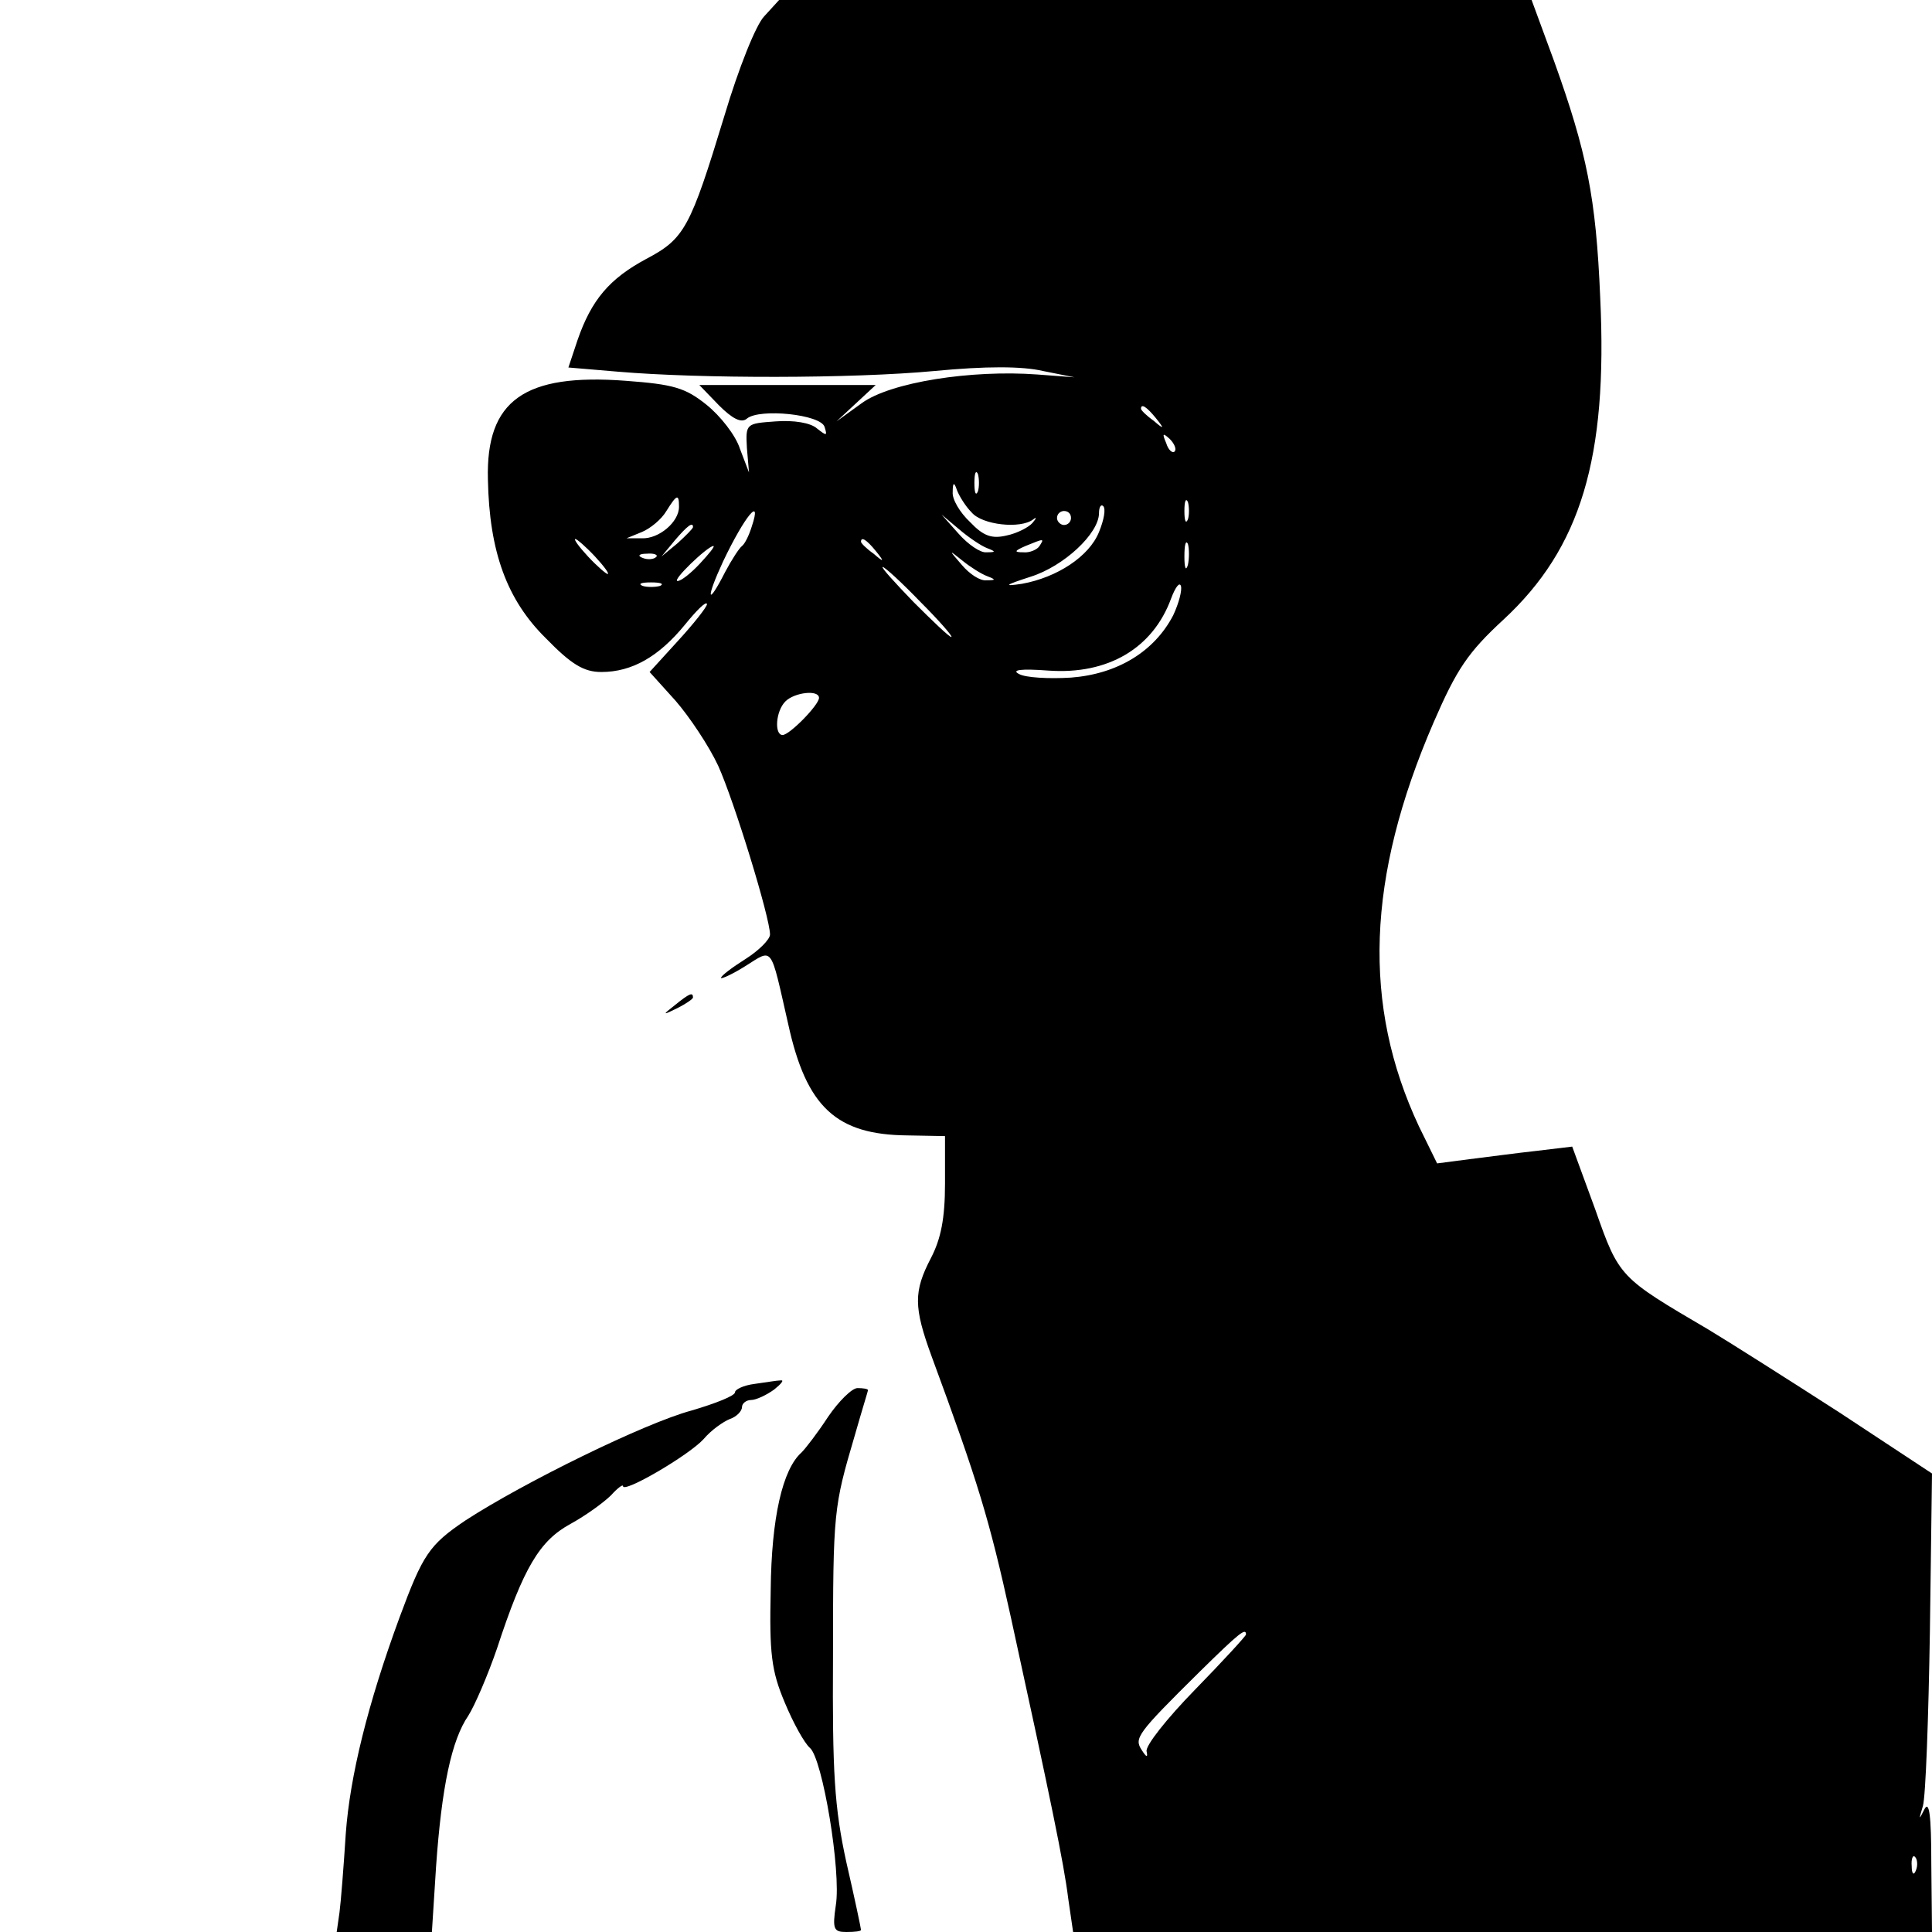 <?xml version="1.0" standalone="no"?>
<!DOCTYPE svg PUBLIC "-//W3C//DTD SVG 20010904//EN"
 "http://www.w3.org/TR/2001/REC-SVG-20010904/DTD/svg10.dtd">
<svg version="1.0" xmlns="http://www.w3.org/2000/svg"
 width="276pt" height="276pt" viewBox="0 0 276 276"
 preserveAspectRatio="xMidYMid meet">
<g transform="translate(0,276) scale(0.1,-0.1)"
fill="#000000" stroke="none">
<path d="M1092 2737 c-12 -12 -37 -75 -57 -142 -49 -161 -57 -176 -112 -205
-52 -28 -78 -58 -98 -116 l-13 -39 71 -6 c117 -10 334 -10 452 1 73 7 125 7
155 0 l45 -9 -53 4 c-94 7 -210 -11 -251 -41 l-36 -26 28 26 28 26 -126 0
-126 0 28 -29 c19 -19 32 -26 40 -19 18 15 106 6 111 -12 4 -13 3 -13 -11 -2
-9 8 -33 12 -59 10 -42 -3 -43 -3 -41 -38 l3 -35 -13 34 c-6 19 -28 47 -48 63
-30 24 -47 29 -115 34 -145 11 -200 -28 -197 -141 2 -103 27 -172 83 -227 36
-37 54 -48 79 -48 44 0 82 22 119 67 17 21 31 35 32 30 0 -4 -19 -28 -41 -52
l-41 -45 37 -41 c20 -23 48 -65 61 -93 23 -51 74 -217 74 -241 0 -7 -16 -23
-35 -35 -19 -12 -35 -24 -35 -27 0 -2 16 5 35 17 40 25 35 31 61 -83 26 -119
69 -158 170 -159 l54 -1 0 -68 c0 -50 -6 -79 -20 -106 -25 -48 -25 -70 1 -141
66 -179 82 -231 113 -372 57 -261 76 -353 82 -402 l7 -48 613 0 614 0 -1 98
c0 69 -3 91 -10 77 -8 -16 -8 -15 -2 5 4 14 8 126 10 250 l3 225 -132 87 c-73
47 -158 101 -188 119 -126 74 -127 74 -161 171 l-33 90 -50 -6 c-28 -3 -72 -9
-97 -12 l-46 -6 -26 53 c-81 173 -75 355 21 577 33 76 49 100 100 147 110 102
149 230 138 460 -6 143 -19 207 -66 338 l-32 87 -537 0 -538 0 -21 -23z m559
-574 c13 -16 12 -17 -3 -4 -10 7 -18 15 -18 17 0 8 8 3 21 -13z m27 -48 c-3
-3 -9 2 -12 12 -6 14 -5 15 5 6 7 -7 10 -15 7 -18z m-281 -57 c-3 -7 -5 -2 -5
12 0 14 2 19 5 13 2 -7 2 -19 0 -25z m-9 -30 c15 -18 70 -24 88 -10 5 4 5 2
-1 -5 -5 -6 -22 -15 -37 -18 -21 -5 -33 -1 -52 19 -15 14 -26 33 -25 43 0 14
2 15 6 3 3 -8 12 -23 21 -32z m-418 8 c0 -22 -29 -46 -53 -45 l-22 0 22 9 c12
5 28 18 35 30 15 24 18 25 18 6z m727 -18 c-3 -7 -5 -2 -5 12 0 14 2 19 5 13
2 -7 2 -19 0 -25z m-127 -18 c-14 -35 -60 -65 -110 -74 -27 -4 -25 -2 12 10
48 15 98 62 98 91 0 9 3 13 6 10 4 -4 1 -20 -6 -37z m-496 8 c-4 -13 -10 -25
-14 -28 -4 -3 -15 -20 -24 -37 -26 -51 -28 -39 -3 15 31 65 56 95 41 50z m456
12 c0 -5 -4 -10 -10 -10 -5 0 -10 5 -10 10 0 6 5 10 10 10 6 0 10 -4 10 -10z
m-120 -43 c13 -5 13 -6 -1 -6 -8 -1 -26 11 -40 27 l-24 27 25 -21 c14 -12 32
-24 40 -27z m-420 30 c0 -2 -10 -12 -22 -23 l-23 -19 19 23 c18 21 26 27 26
19z m-140 -42 c13 -14 21 -25 18 -25 -2 0 -15 11 -28 25 -13 14 -21 25 -18 25
2 0 15 -11 28 -25z m401 8 c13 -16 12 -17 -3 -4 -10 7 -18 15 -18 17 0 8 8 3
21 -13z m234 7 c-3 -5 -14 -10 -23 -9 -14 0 -13 2 3 9 27 11 27 11 20 0z m212
-27 c-3 -10 -5 -4 -5 12 0 17 2 24 5 18 2 -7 2 -21 0 -30z m-697 2 c-13 -14
-27 -25 -32 -25 -9 0 42 49 51 50 3 0 -6 -11 -19 -25z m-63 9 c-3 -3 -12 -4
-19 -1 -8 3 -5 6 6 6 11 1 17 -2 13 -5z m473 -27 c13 -5 13 -6 -1 -6 -9 -1
-24 9 -35 22 -19 22 -19 22 1 6 11 -9 27 -19 35 -22z m-95 -37 c27 -27 47 -50
44 -50 -3 0 -27 23 -54 50 -27 28 -47 50 -44 50 3 0 27 -22 54 -50z m-372 23
c-7 -2 -19 -2 -25 0 -7 3 -2 5 12 5 14 0 19 -2 13 -5z m733 -42 c-27 -52 -80
-84 -146 -89 -32 -2 -65 0 -74 5 -12 6 2 8 42 5 85 -6 149 32 175 103 6 16 12
24 14 18 2 -6 -3 -25 -11 -42z m-506 -118 c0 -10 -42 -53 -52 -53 -12 0 -10
34 4 48 13 13 48 17 48 5z m610 -1338 c0 -2 -33 -38 -73 -79 -40 -41 -71 -80
-69 -88 2 -9 0 -9 -7 2 -11 17 -7 23 83 112 57 56 66 63 66 53z m957 -337 c-3
-8 -6 -5 -6 6 -1 11 2 17 5 13 3 -3 4 -12 1 -19z"/>
<path d="M964 1324 c-18 -14 -18 -15 4 -4 12 6 22 13 22 15 0 8 -5 6 -26 -11z"/>
<path d="M1078 783 c-16 -2 -28 -8 -28 -12 0 -5 -28 -16 -62 -26 -67 -18 -240
-103 -323 -157 -52 -35 -61 -49 -94 -138 -46 -125 -71 -228 -77 -309 -3 -47
-7 -98 -9 -113 l-4 -28 68 0 68 0 6 94 c8 113 22 180 46 215 9 14 28 58 41 96
38 116 61 154 105 178 22 12 48 31 58 41 9 10 17 16 17 13 0 -11 94 44 115 67
11 13 28 25 38 29 9 3 17 11 17 17 0 5 6 10 13 10 7 0 22 7 33 15 10 8 15 14
9 13 -5 0 -22 -3 -37 -5z"/>
<path d="M1183 736 c-15 -23 -32 -45 -38 -51 -27 -24 -43 -93 -44 -197 -2 -90
1 -115 20 -160 12 -29 28 -58 36 -65 18 -15 45 -177 37 -225 -5 -34 -3 -38 15
-38 12 0 21 1 21 3 0 2 -9 45 -21 97 -17 78 -20 128 -19 293 0 209 1 214 31
316 10 35 19 64 19 65 0 2 -7 3 -15 3 -8 0 -27 -19 -42 -41z"/>
</g>
</svg>

